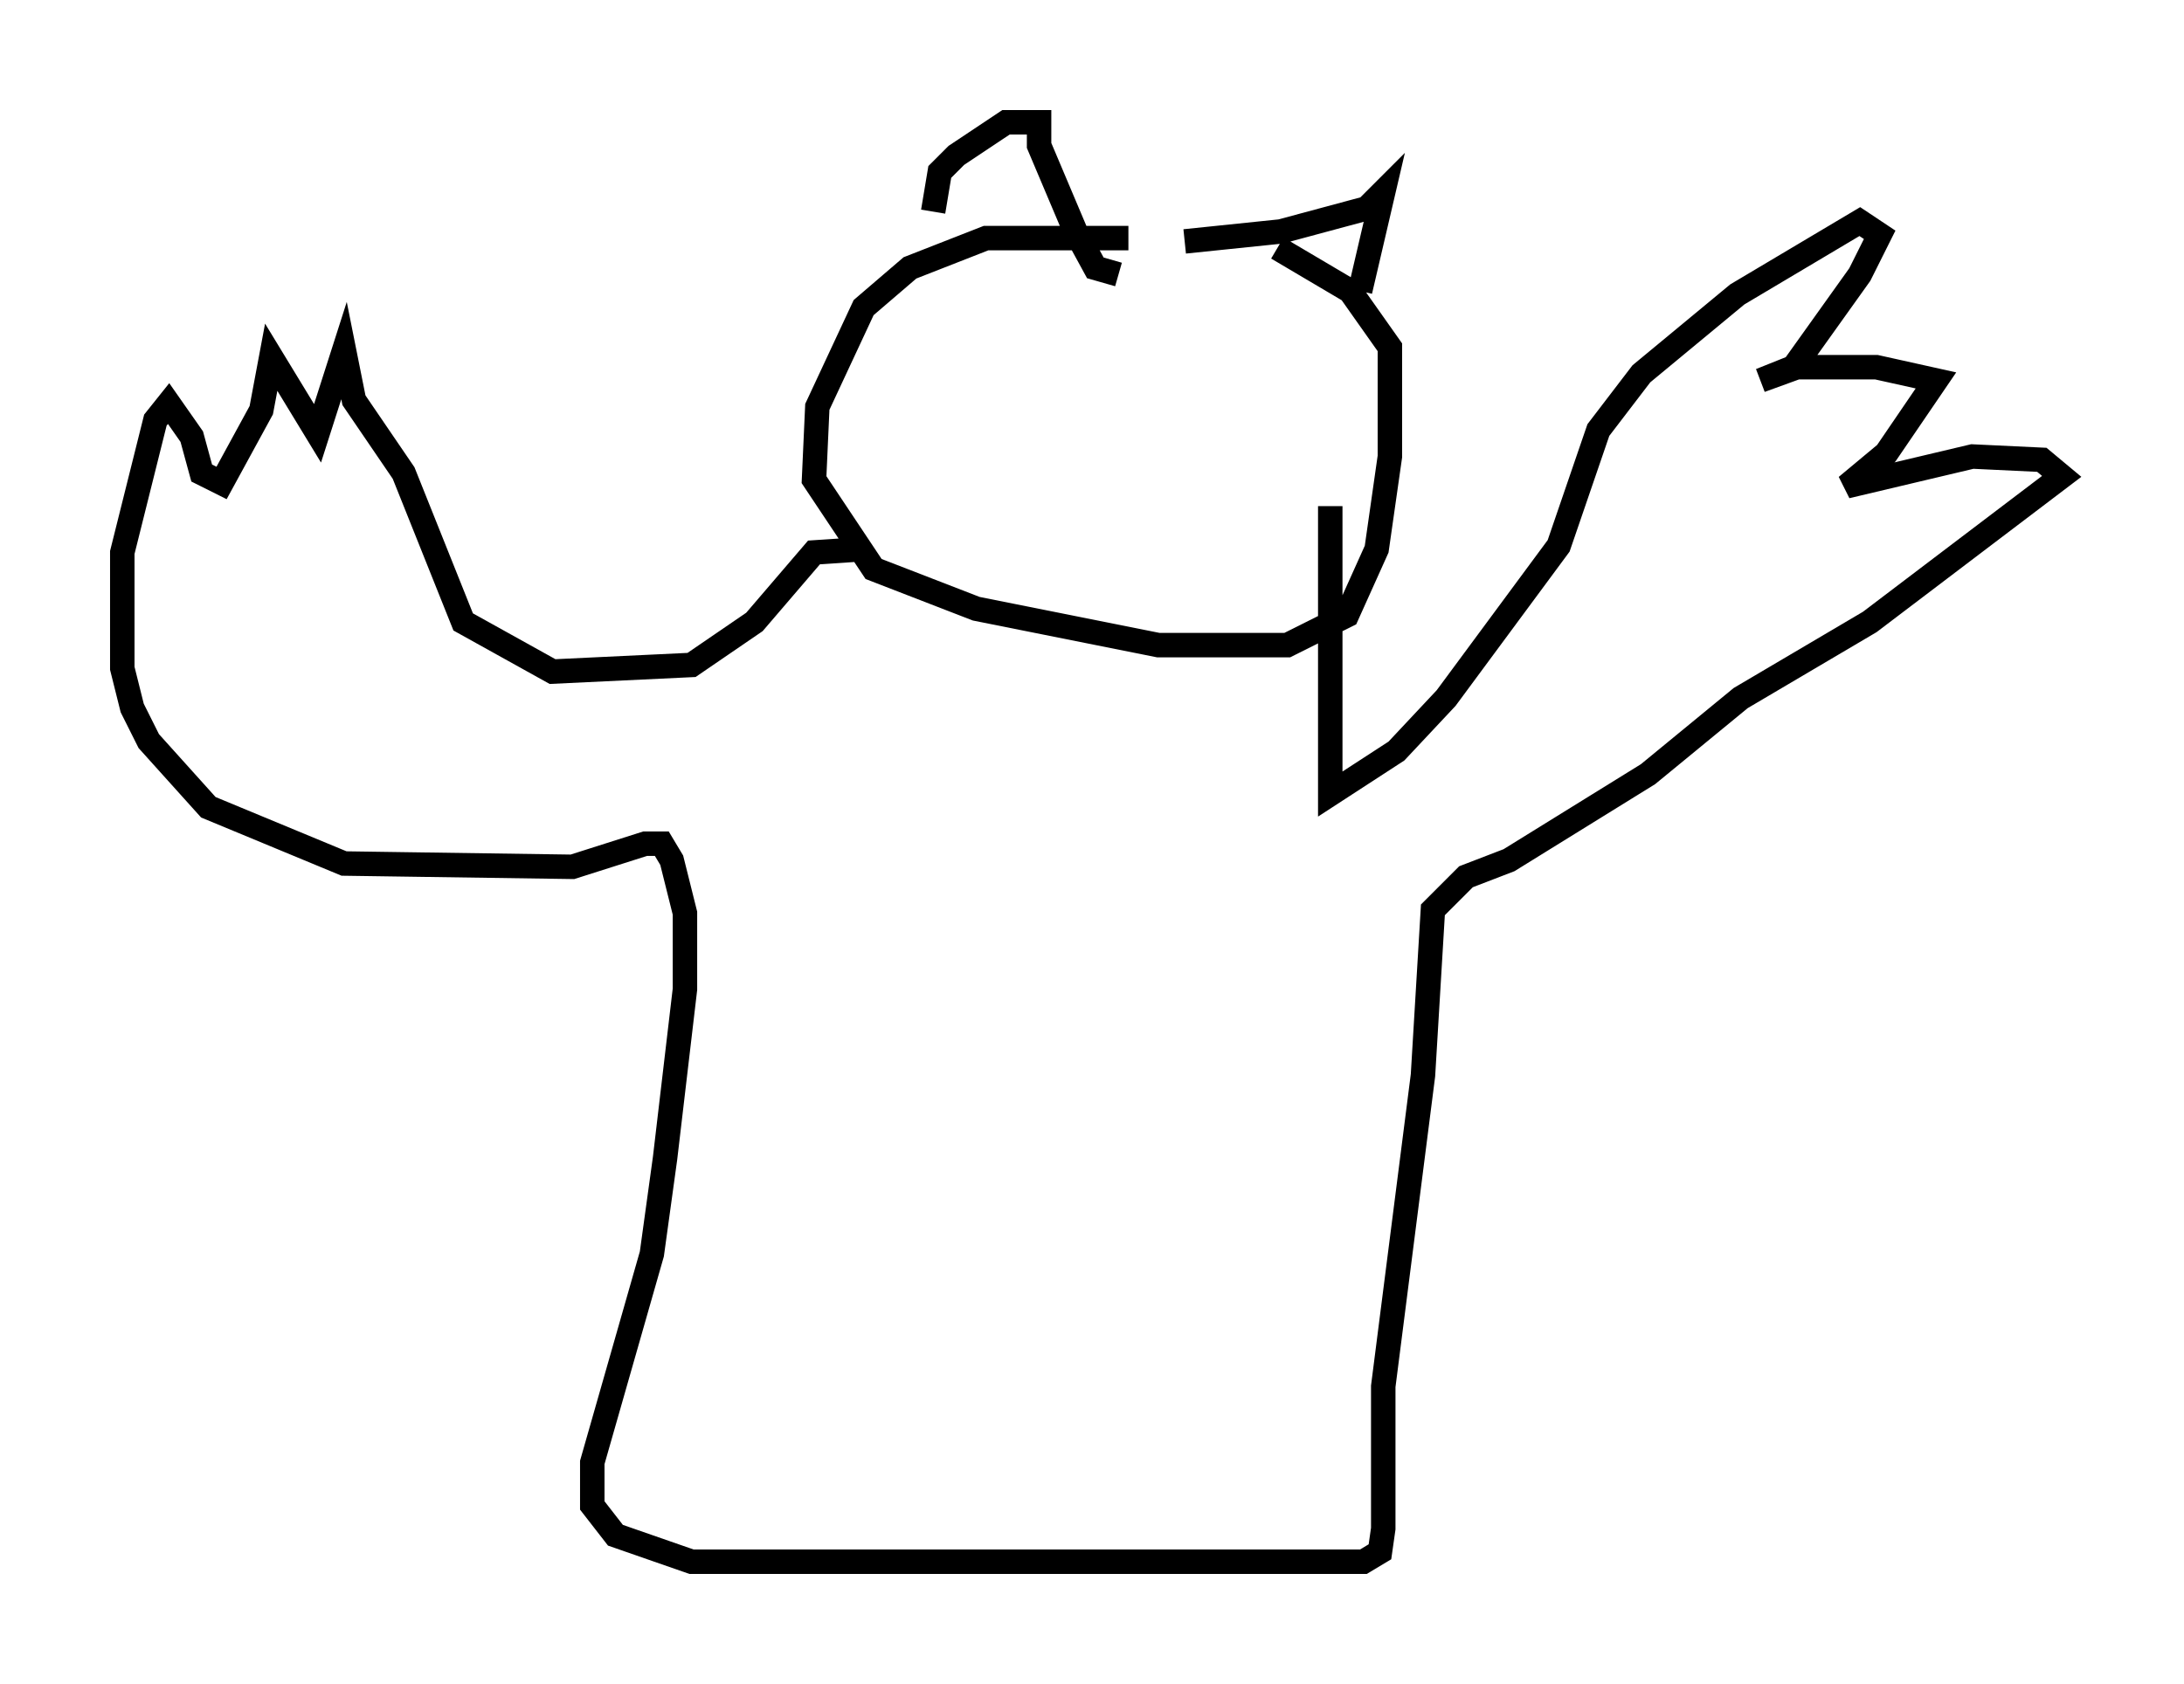 <?xml version="1.0" encoding="utf-8" ?>
<svg baseProfile="full" height="68.863" version="1.1" width="89.295" xmlns="http://www.w3.org/2000/svg" xmlns:ev="http://www.w3.org/2001/xml-events" xmlns:xlink="http://www.w3.org/1999/xlink"><defs /><rect fill="white" height="68.863" width="89.295" x="0" y="0" /><path d="M53.443, 11.089 m-7.307, -1.353 l-5.819, 0.0 -3.112, 1.218 l-1.894, 1.624 -1.894, 4.059 l-0.135, 2.977 2.436, 3.654 l4.195, 1.624 7.442, 1.488 l5.277, 0.0 2.436, -1.218 l1.218, -2.706 0.541, -3.789 l0.0, -4.465 -1.624, -2.3 l-2.977, -1.759 m-14.073, -1.488 l0.271, -1.624 0.677, -0.677 l2.03, -1.353 1.353, 0.0 l0.0, 0.947 1.488, 3.518 l0.812, 1.488 0.947, 0.271 m2.706, -1.353 l3.924, -0.406 3.518, -0.947 l0.677, -0.677 -0.947, 4.059 m-20.297, 10.555 l-2.03, 0.135 -2.436, 2.842 l-2.571, 1.759 -5.683, 0.271 l-3.654, -2.03 -2.436, -6.089 l-2.03, -2.977 -0.406, -2.03 l-1.083, 3.383 -1.894, -3.112 l-0.406, 2.165 -1.624, 2.977 l-0.812, -0.406 -0.406, -1.488 l-0.947, -1.353 -0.541, 0.677 l-1.353, 5.413 0.0, 4.736 l0.406, 1.624 0.677, 1.353 l2.436, 2.706 5.548, 2.3 l9.337, 0.135 2.977, -0.947 l0.677, 0.0 0.406, 0.677 l0.541, 2.165 0.0, 3.112 l-0.812, 6.901 -0.541, 3.924 l-2.436, 8.525 0.0, 1.759 l0.947, 1.218 3.112, 1.083 l27.469, 0.0 0.677, -0.406 l0.135, -0.947 0.0, -5.819 l1.624, -12.72 0.406, -6.766 l1.353, -1.353 1.759, -0.677 l5.683, -3.518 3.789, -3.112 l5.277, -3.112 7.848, -5.954 l-0.812, -0.677 -2.842, -0.135 l-5.142, 1.218 1.624, -1.353 l2.03, -2.977 -2.436, -0.541 l-3.248, 0.0 -1.488, 0.541 l1.353, -0.541 2.706, -3.789 l0.812, -1.624 -0.812, -0.541 l-5.007, 2.977 -3.924, 3.248 l-1.759, 2.3 -1.624, 4.736 l-4.601, 6.225 -2.03, 2.165 l-2.706, 1.759 0.0, -11.773 " fill="none" stroke="black" stroke-width="1" /></svg>
